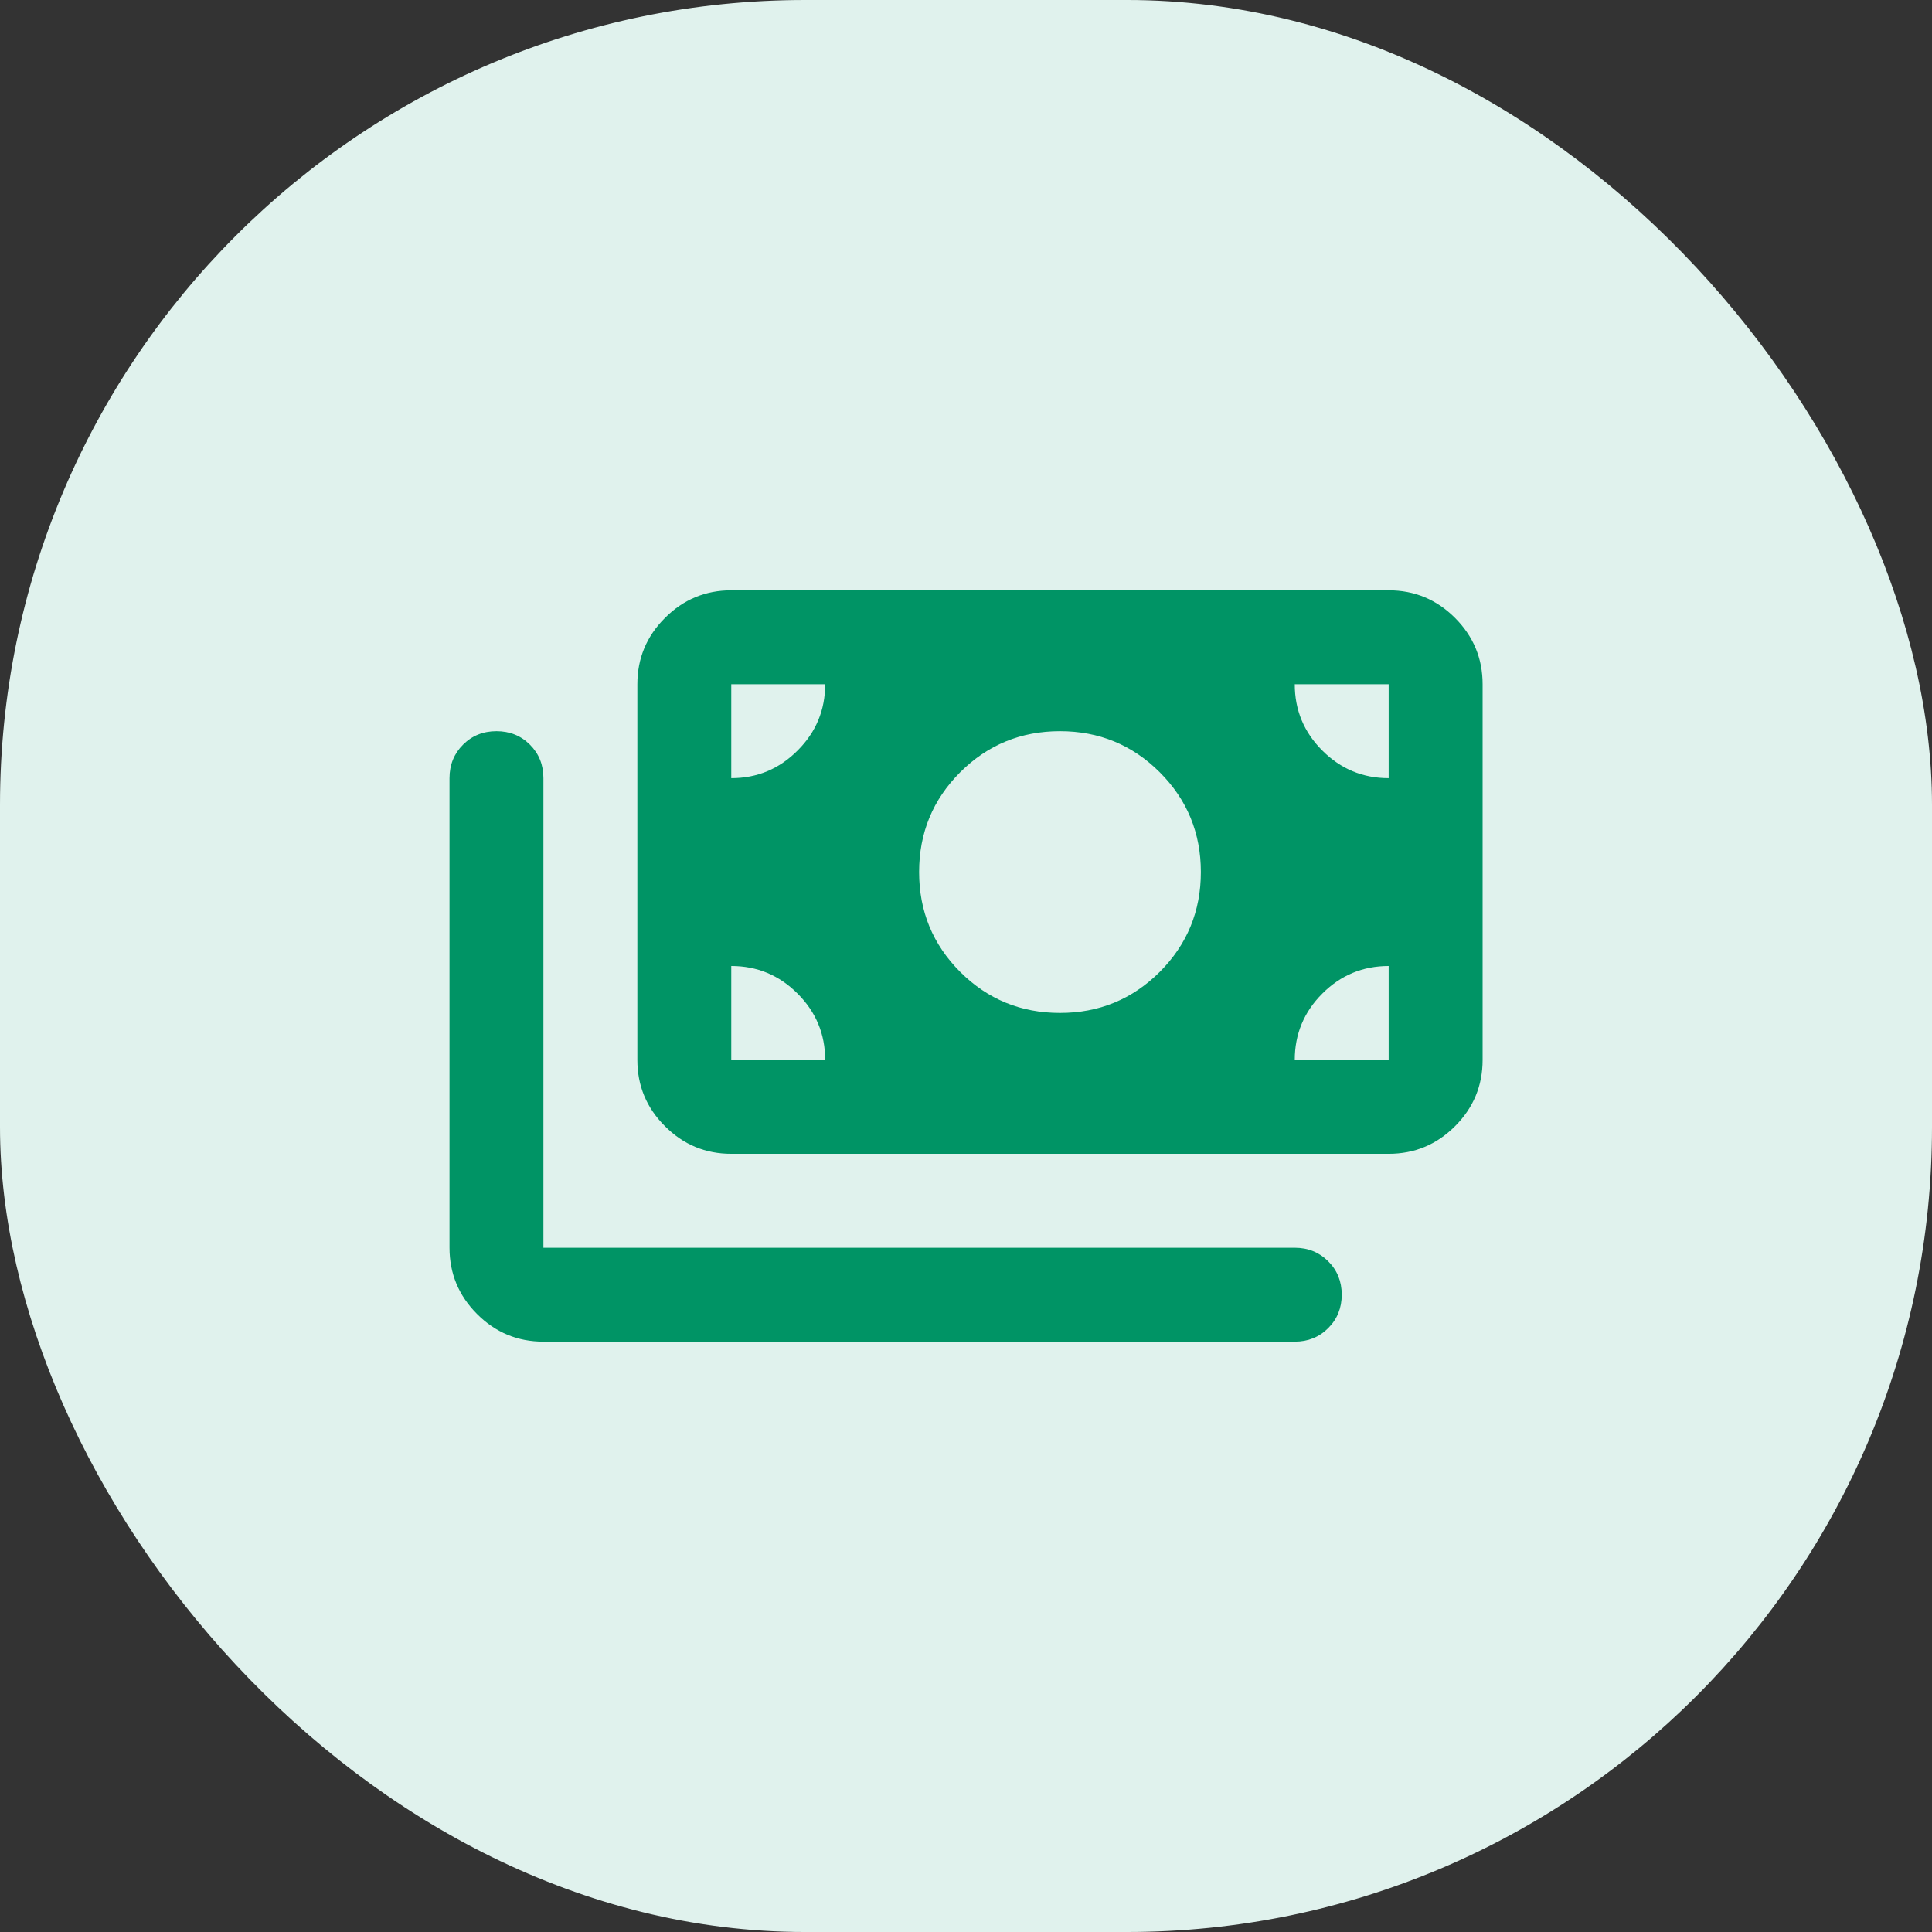<svg width="48" height="48" viewBox="0 0 48 48" fill="none" xmlns="http://www.w3.org/2000/svg">
<rect x="0" y="0" width="48" height="48" fill="#333333" stroke="none"/>
<rect width="48" height="48" rx="20" fill="#E0F2ED"/>
<path d="M26.335 25.166C27.307 25.166 28.133 24.826 28.814 24.146C29.494 23.465 29.835 22.639 29.835 21.666C29.835 20.694 29.494 19.868 28.814 19.187C28.133 18.507 27.307 18.166 26.335 18.166C25.362 18.166 24.536 18.507 23.855 19.187C23.175 19.868 22.835 20.694 22.835 21.666C22.835 22.639 23.175 23.465 23.855 24.146C24.536 24.826 25.362 25.166 26.335 25.166ZM18.168 28.666C17.526 28.666 16.977 28.438 16.521 27.98C16.063 27.524 15.835 26.975 15.835 26.333V17C15.835 16.358 16.063 15.809 16.521 15.352C16.977 14.895 17.526 14.666 18.168 14.666H34.501C35.143 14.666 35.693 14.895 36.15 15.352C36.606 15.809 36.835 16.358 36.835 17V26.333C36.835 26.975 36.606 27.524 36.15 27.98C35.693 28.438 35.143 28.666 34.501 28.666H18.168ZM13.501 33.333C12.86 33.333 12.31 33.105 11.854 32.648C11.397 32.191 11.168 31.642 11.168 31V19.333C11.168 19.003 11.28 18.725 11.504 18.501C11.727 18.278 12.004 18.166 12.335 18.166C12.665 18.166 12.943 18.278 13.166 18.501C13.39 18.725 13.501 19.003 13.501 19.333V31H32.168C32.498 31 32.775 31.112 32.999 31.336C33.223 31.559 33.335 31.836 33.335 32.166C33.335 32.497 33.223 32.774 32.999 32.997C32.775 33.221 32.498 33.333 32.168 33.333H13.501ZM18.168 19.333C18.81 19.333 19.359 19.105 19.815 18.647C20.273 18.191 20.501 17.642 20.501 17H18.168V19.333ZM34.501 19.333V17H32.168C32.168 17.642 32.396 18.191 32.853 18.647C33.31 19.105 33.86 19.333 34.501 19.333ZM18.168 26.333H20.501C20.501 25.692 20.273 25.142 19.815 24.685C19.359 24.228 18.81 24 18.168 24V26.333ZM32.168 26.333H34.501V24C33.86 24 33.31 24.228 32.853 24.685C32.396 25.142 32.168 25.692 32.168 26.333Z" fill="#009465"/>
</svg>
